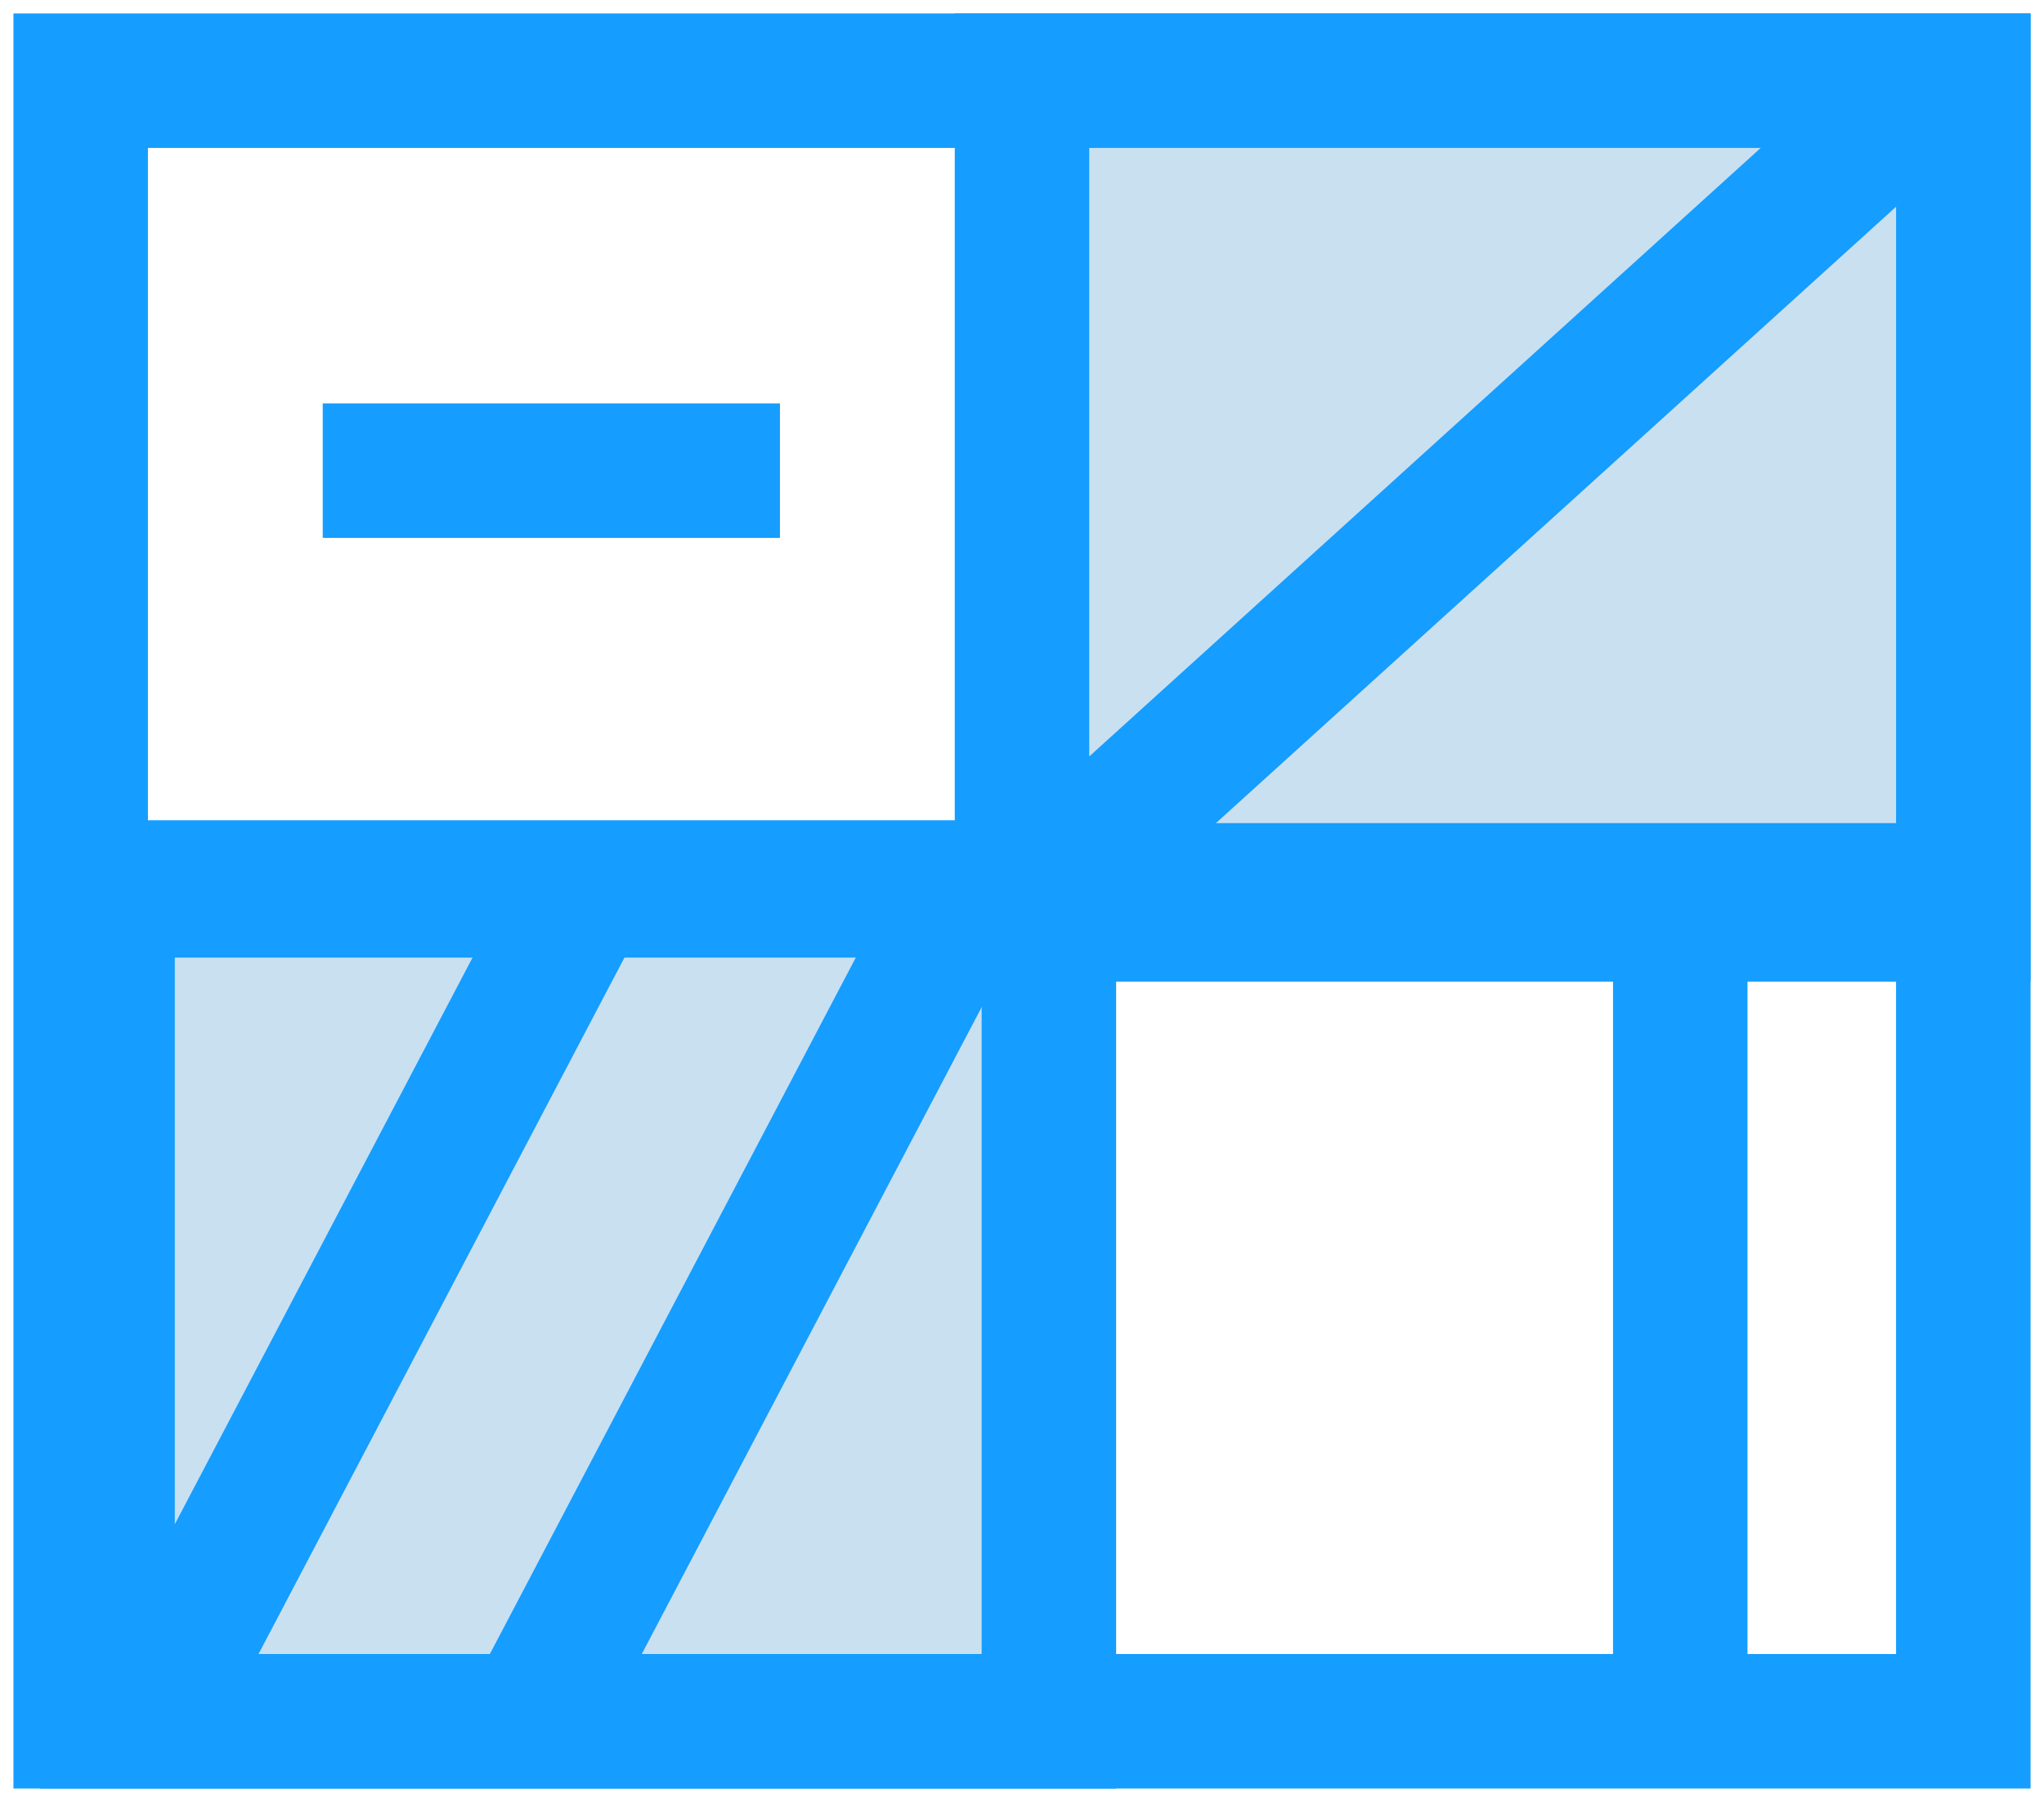 <svg xmlns="http://www.w3.org/2000/svg" width="76" height="67" viewBox="0 0 76 67">
    <g fill="none" fill-rule="evenodd" stroke="#159DFF" stroke-width="5">
        <path d="M3 3h70v61H3z"/>
        <path fill="#C9E0F1" d="M38 3h35v31H38z"/>
        <path d="M40.5 31.5l32-29"/>
        <path fill="#C9E0F1" d="M4 33h35v31H4z"/>
        <path d="M6 63l15.5-29.5M20.25 63l15.5-29.5"/>
        <path stroke-linecap="square" d="M5.259 33.105h67M14.5 17.5h12M62.475 36.5v26"/>
    </g>
</svg>
